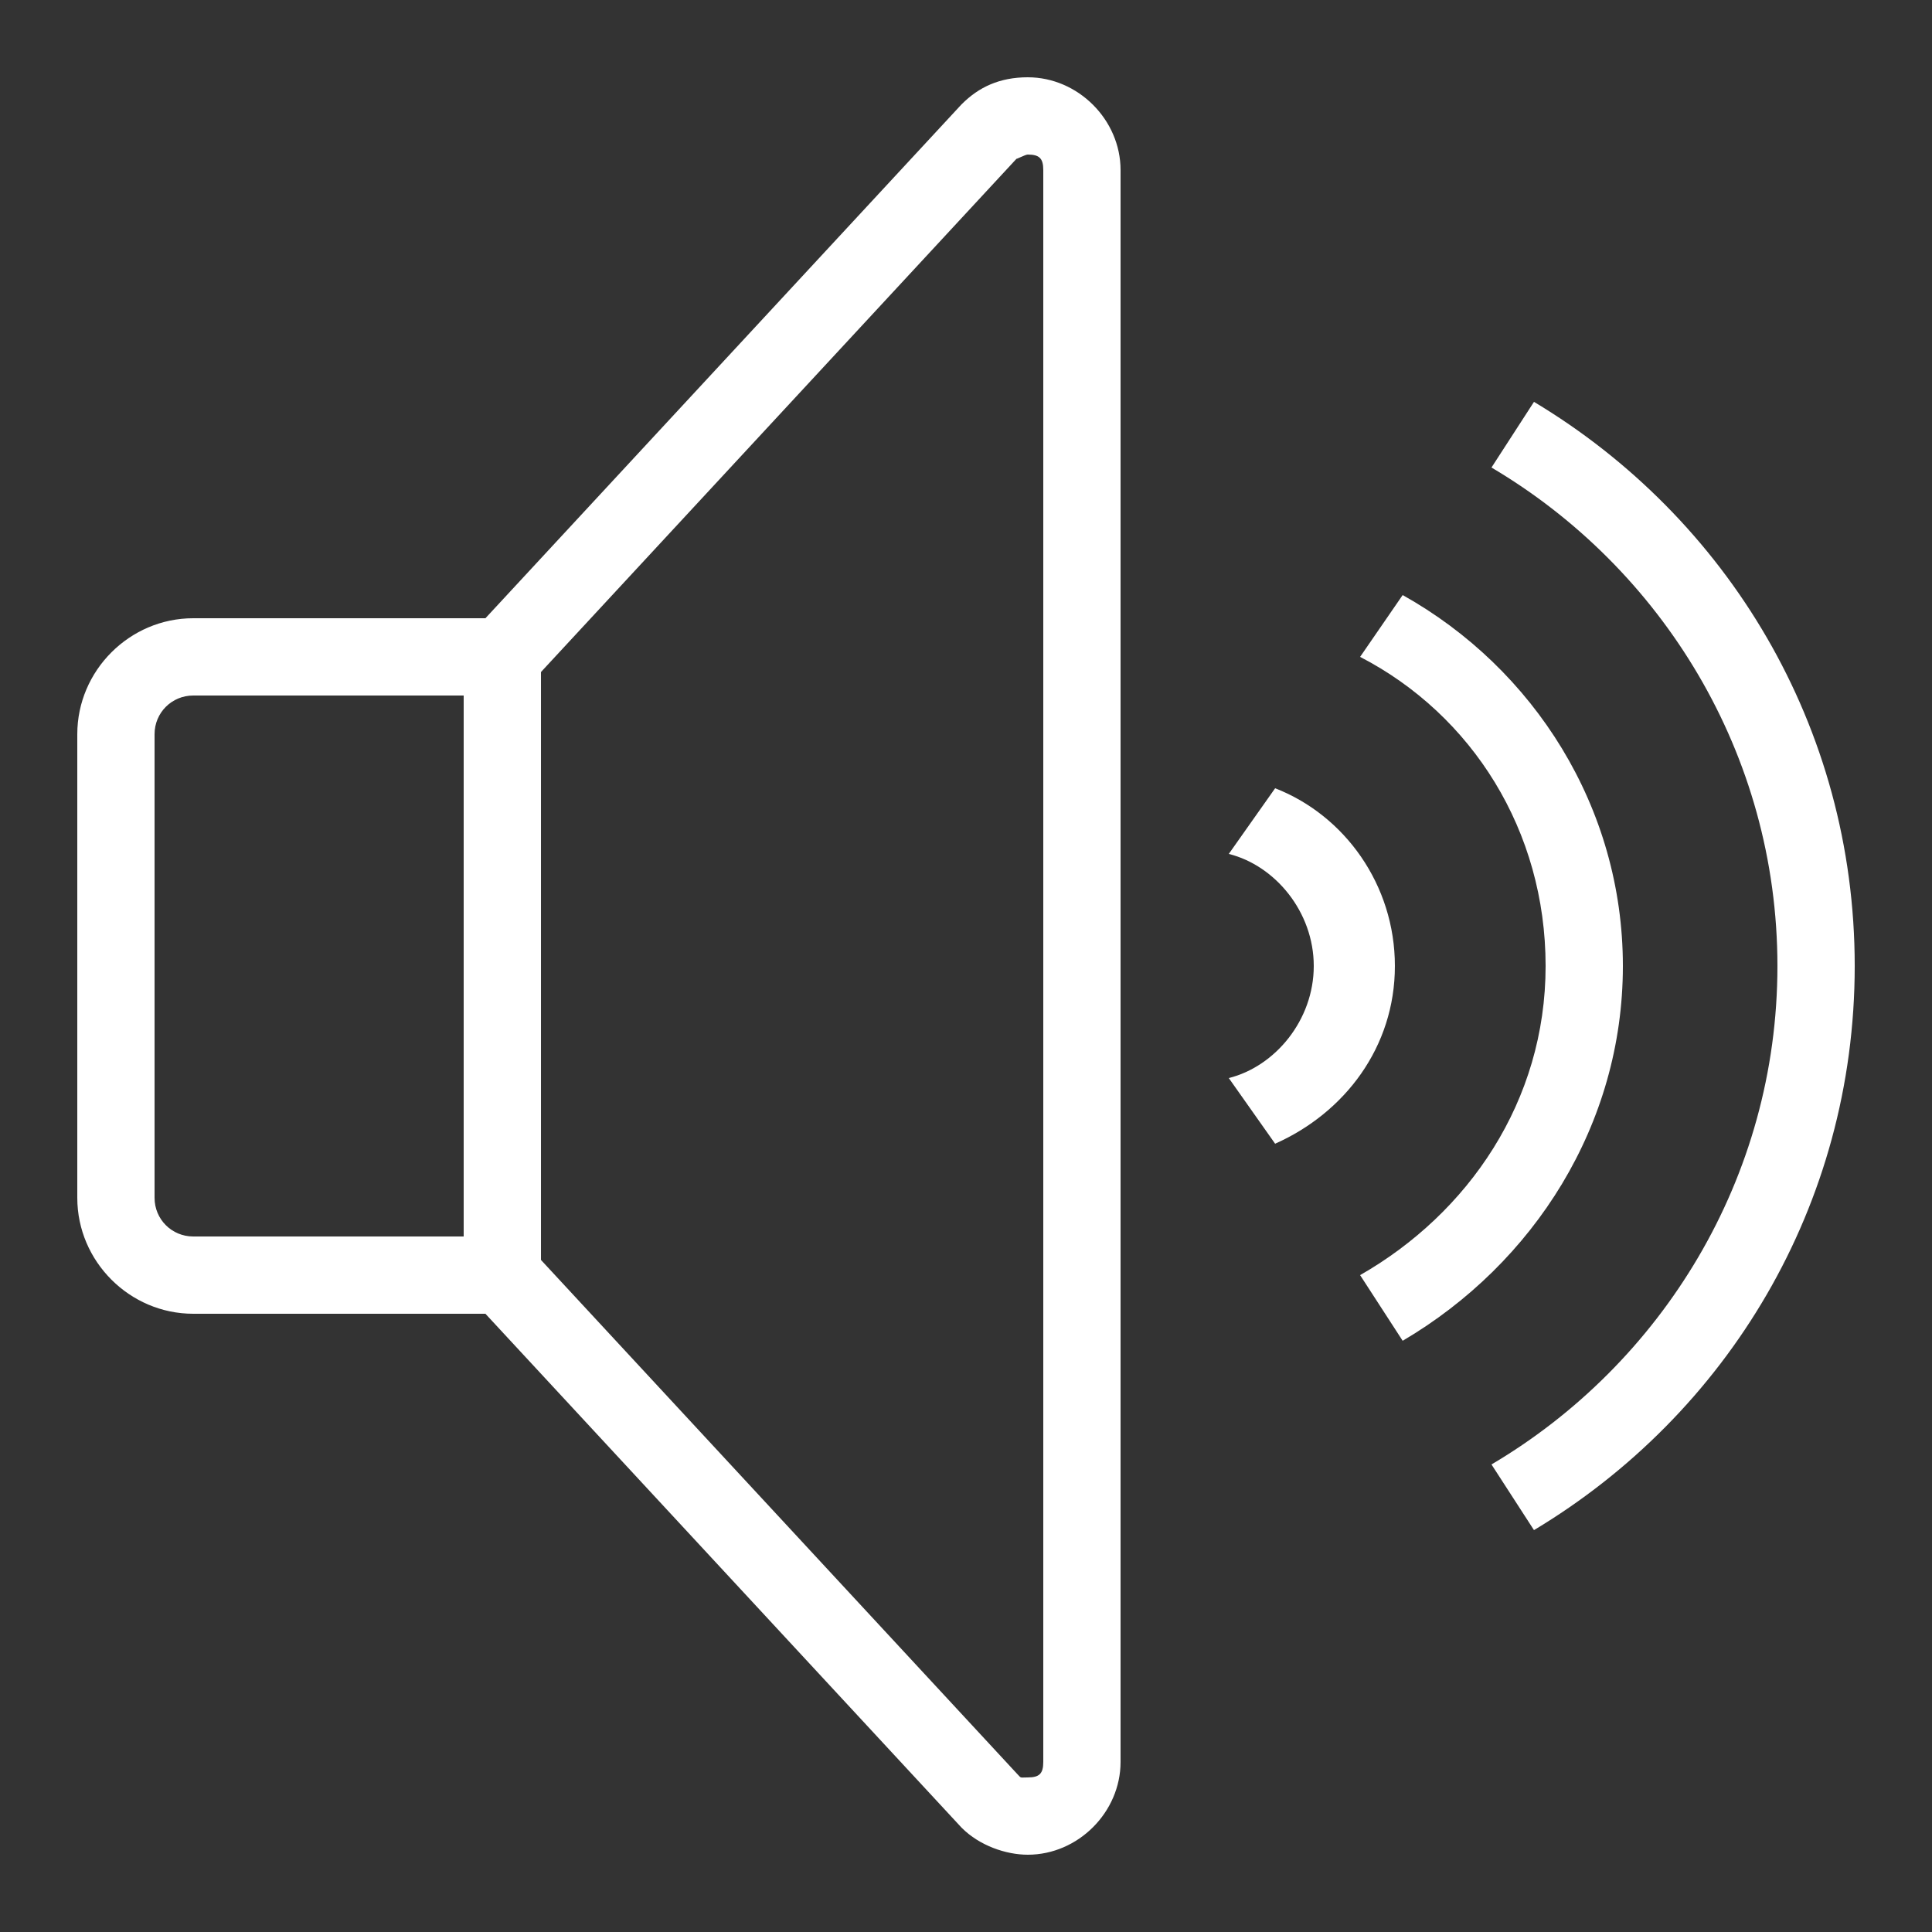<svg xmlns="http://www.w3.org/2000/svg" x="0px" y="0px"
width="25" height="25"
viewBox="0 0 172 172"
style=" fill:#000000;"><rect x="0" y="0" width="172" height="172" fill="#333333" stroke="none"/><g fill="none" fill-rule="nonzero" stroke="none" stroke-width="1" stroke-linecap="butt" stroke-linejoin="miter" stroke-miterlimit="10" stroke-dasharray="" stroke-dashoffset="0" font-family="none" font-weight="none" font-size="none" text-anchor="none" style="mix-blend-mode: normal"><path d="M0,172v-172h172v172z" fill="none"></path><g fill="#ffffff"><path d="M91.503,6.88c-2.523,0 -4.373,0.886 -5.872,2.385l-0.047,0.047l-42.368,45.728h-26.015c-5.66,0 -10.32,4.66 -10.32,10.32v41.28c0,5.66 4.66,10.32 10.32,10.32h26.015l42.368,45.728l0.047,0.047c1.573,1.573 3.923,2.385 5.872,2.385c4.472,0 8.257,-3.785 8.257,-8.257v-141.725c0,-4.472 -3.785,-8.257 -8.257,-8.257zM91.503,13.76c1.032,0 1.377,0.345 1.377,1.377v141.725c0,1.032 -0.345,1.377 -1.377,1.377c-0.791,0 -0.531,0.105 -0.994,-0.363l-42.348,-45.708v-52.339l42.348,-45.708c-0.093,0.104 0.768,-0.363 0.994,-0.363zM136.565,35.777l-3.783,5.845c15.136,8.944 25.457,25.457 25.457,44.377c0,18.92 -10.321,35.433 -25.457,44.377l3.783,5.845c17.2,-10.32 28.555,-28.895 28.555,-50.223c0,-21.328 -11.355,-39.903 -28.555,-50.223zM124.875,52.977l-3.789,5.503c9.976,5.16 16.515,15.48 16.515,27.52c0,12.04 -6.883,22.016 -16.515,27.52l3.789,5.845c11.696,-6.88 19.605,-19.261 19.605,-33.365c0,-14.104 -7.909,-26.487 -19.605,-33.023zM17.2,61.92h24.08v48.16h-24.08c-1.908,0 -3.44,-1.532 -3.44,-3.44v-41.28c0,-1.908 1.532,-3.44 3.44,-3.44zM113.52,70.177l-4.125,5.845c4.128,1.032 7.565,5.161 7.565,9.977c0,4.816 -3.437,8.945 -7.565,9.977l4.125,5.845c6.192,-2.752 10.663,-8.599 10.663,-15.823c0,-7.224 -4.471,-13.415 -10.663,-15.823z"></path></g></g></svg>